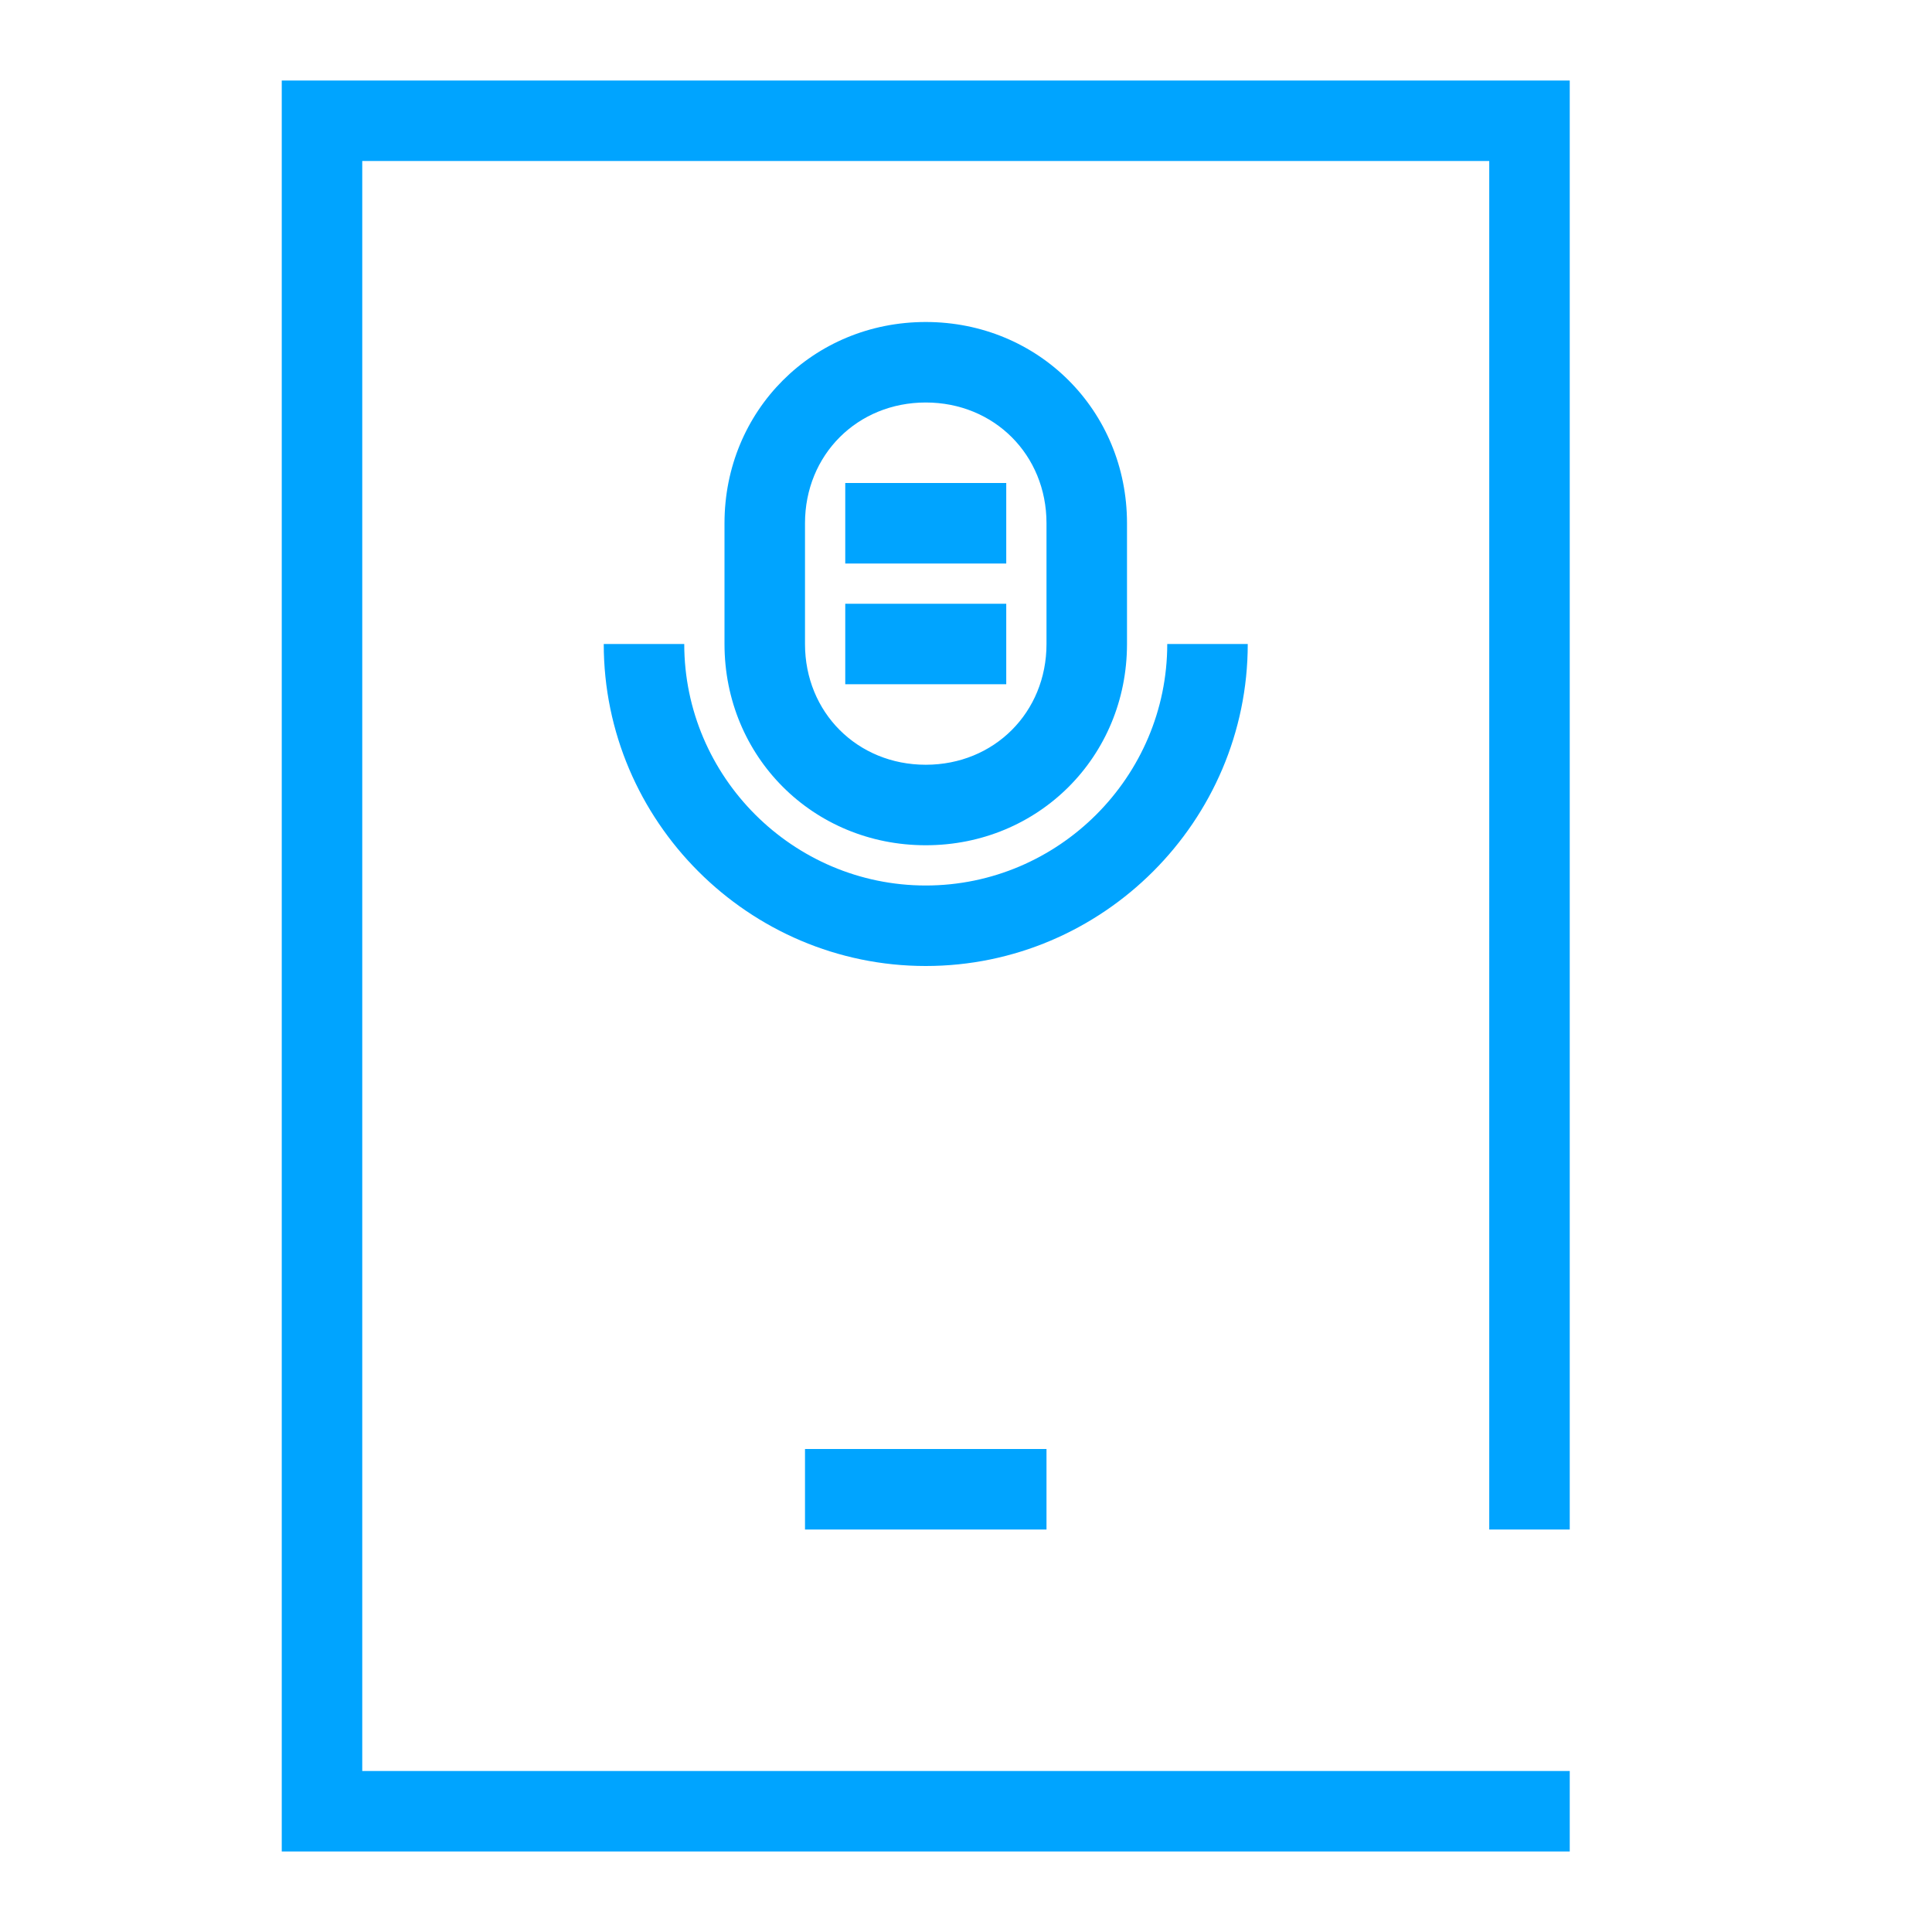 <?xml version="1.0" encoding="utf-8"?>
<!-- Generator: Adobe Illustrator 22.0.1, SVG Export Plug-In . SVG Version: 6.00 Build 0)  -->
<svg version="1.1" id="图层_1" xmlns="http://www.w3.org/2000/svg" xmlns:xlink="http://www.w3.org/1999/xlink" x="0px" y="0px"
	 width="48px" height="48px" viewBox="0 0 48 48" style="enable-background:new 0 0 48 48;" xml:space="preserve">
<style type="text/css">
	.st0{fill-rule:evenodd;clip-rule:evenodd;fill:#00A4FF;}
</style>
<path class="st0" d="M39,46H9H8H7V2h1h1h28h1h1v36h-2V4H9v40h30V46z M26,38h-6v-2h6V38z M23,21c-2.8,0-5-2.2-5-5v-3c0-2.8,2.2-5,5-5
	s5,2.2,5,5v3C28,18.8,25.8,21,23,21z M26,13c0-1.7-1.3-3-3-3s-3,1.3-3,3v3c0,1.7,1.3,3,3,3s3-1.3,3-3V13z M21,15h4v2h-4V15z M21,12
	h4v2h-4V12z M31,16c0,4.4-3.6,8-8,8s-8-3.6-8-8h2c0,3.3,2.7,6,6,6s6-2.7,6-6H31z"/>
</svg>
